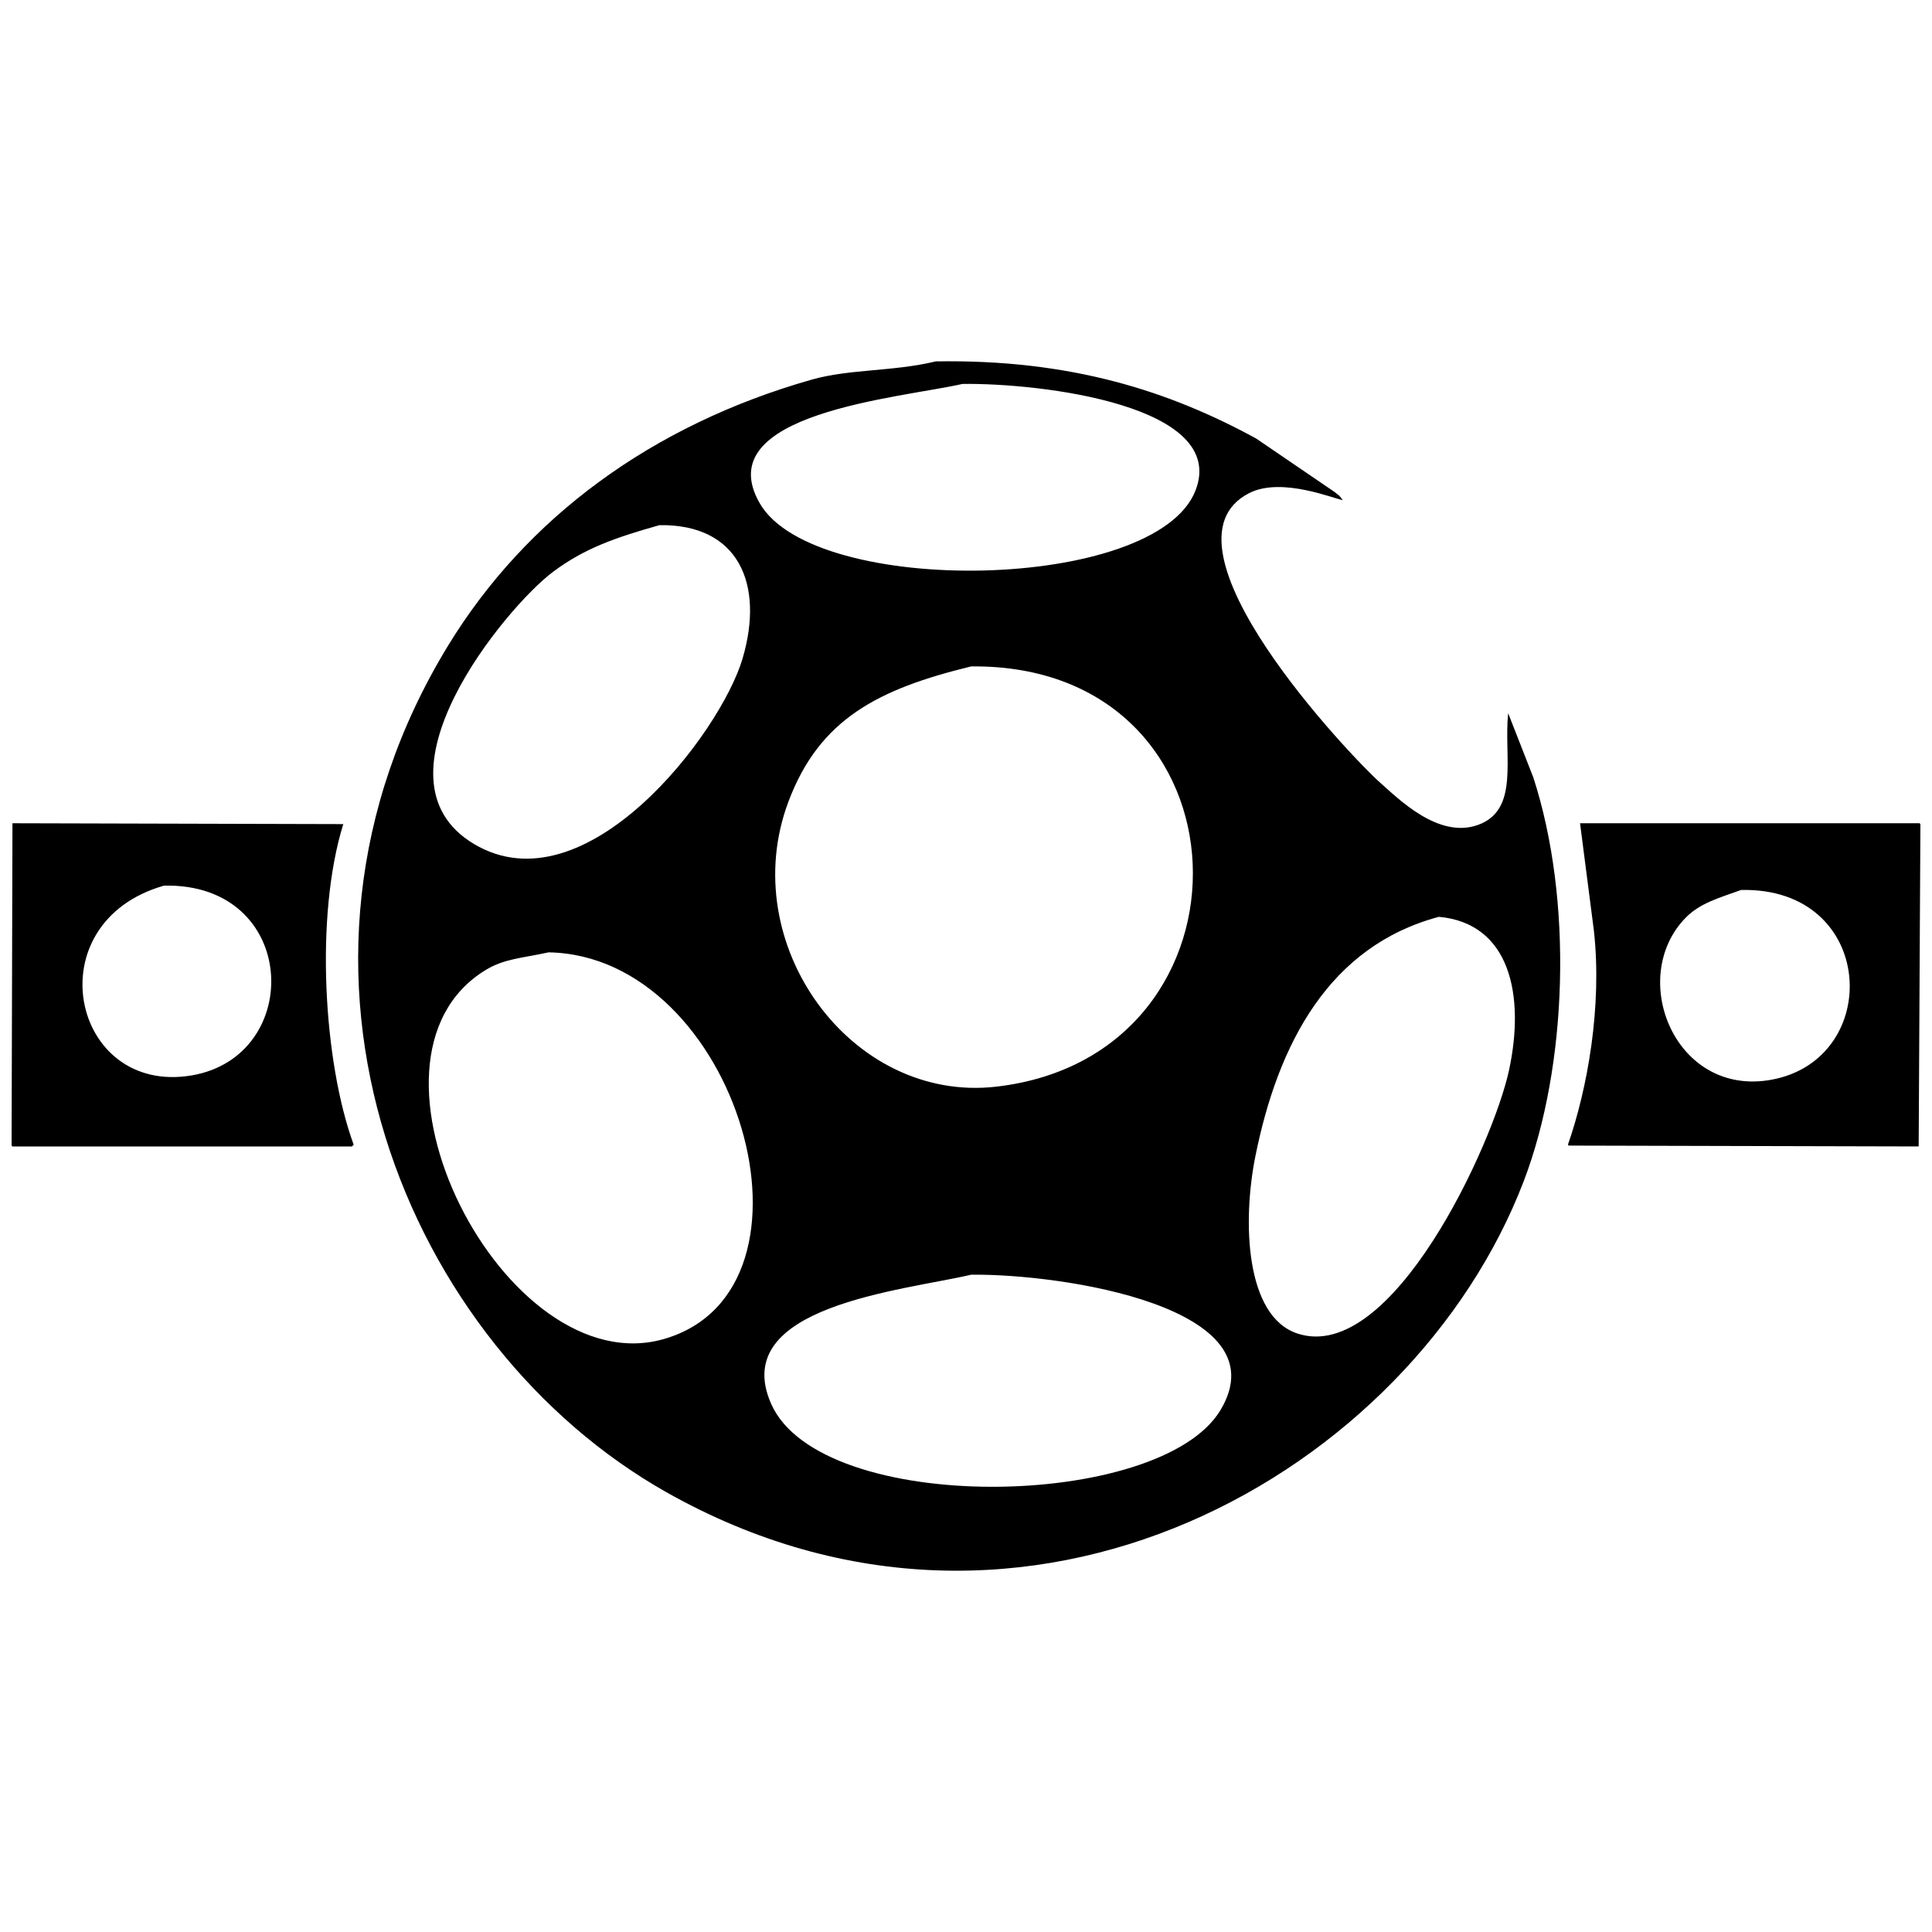 <svg id="V2" xmlns="http://www.w3.org/2000/svg" width="3000" height="3000" viewBox="0 0 3000 3000">
  <defs>
    <style>
      .cls-1 {
        fill-rule: evenodd;
      }
    </style>
  </defs>
  <g id="lust">
    <path id="Lv_11" data-name="Lv 11" class="cls-1" d="M1452.93,561.168c210.51-3.585,363.97,46.763,497.59,119.751L2072.9,764.34c4.03,4.037,4.25,1.514,12.1,12.11-10.98-.785-94.36-36.714-145.24-10.764-156.4,79.764,160.02,411.354,203.07,449.4,28.89,25.54,90.72,87.69,151.96,65.93,65.33-23.22,39.97-105.61,47.07-173.57q19.5,49.77,39,99.56c62.04,190.8,53.31,448.92-14.79,627.01-172.82,451.96-771.34,799.07-1331.38,483.04C632.866,2090.32,385.9,1510.1,695.793,1002.5c121.061-198.3,316.4-342.542,564.827-413.076C1319.45,572.719,1387.02,577.172,1452.93,561.168Zm41.69,34.983c-96.16,22.009-396.33,44.9-314.69,185.681,84.84,146.3,615.03,137.832,676.45-20.182C1907.58,629.915,1618.07,594.646,1494.62,596.151ZM1023.93,815.47c-69.027,19.5-116.449,36.033-165.413,72.658-72.592,54.3-293.369,320.642-122.379,422.492,173.372,103.26,382.712-172.07,416.892-287.94C1187.38,906.257,1146.23,813.443,1023.93,815.47Zm484.14,219.32c-144.41,35.17-235.54,81.64-283.76,209.9-83.04,220.89,97.31,468.67,322.76,442.67C1967.86,1638.85,1952.38,1030.29,1508.07,1034.79ZM19.345,1278.33q256.836,0.66,513.724,1.34c-44.474,142.71-30.588,370.29,16.138,497.84-0.9.9-1.793,1.8-2.69,2.69H19.345c-0.448-.45-0.9-0.89-1.345-1.34Q18.672,1528.615,19.345,1278.33Zm2434.135,0h527.17c0.45,0.44.9,0.89,1.35,1.34q-1.35,250.245-2.69,500.53-271.635-.675-543.31-1.34c-0.45-.45-0.9-0.9-1.34-1.35,30.29-86.69,53.37-214.43,40.34-332.34Q2464.245,1361.755,2453.48,1278.33ZM254.69,1375.2c-201.781,57.61-143.809,326.48,43.034,294.67C473.16,1640,464.163,1370.57,254.69,1375.2Zm2448.93,6.73c-33.76,12.21-63.69,20.19-86.07,43.06-91.02,93.01-16.68,279,133.14,251.61C2925.03,1644.72,2914.07,1377.26,2703.62,1381.93Zm-469.34,41.71c-169.7,45.31-249.69,195.53-285.11,372.71-19.91,99.62-15.88,247.91,65.9,274.48,146.67,47.67,303.65-295.16,328.14-409.03C2368.32,1544.98,2344.66,1433.63,2234.28,1423.64ZM851.793,1478.81c-39.884,8.82-68.148,9.64-96.827,26.91C524.788,1644.32,784.6,2151.63,1032,2078.91,1296.34,2001.21,1145.89,1483.82,851.793,1478.81Zm656.277,500.53c-105.15,24.7-377.67,48.37-310.66,200.48,76.87,174.47,604.66,166.04,697.97,9.42C1990.27,2029.95,1650.83,1977.79,1508.07,1979.34Z"/>
  </g>
</svg>
